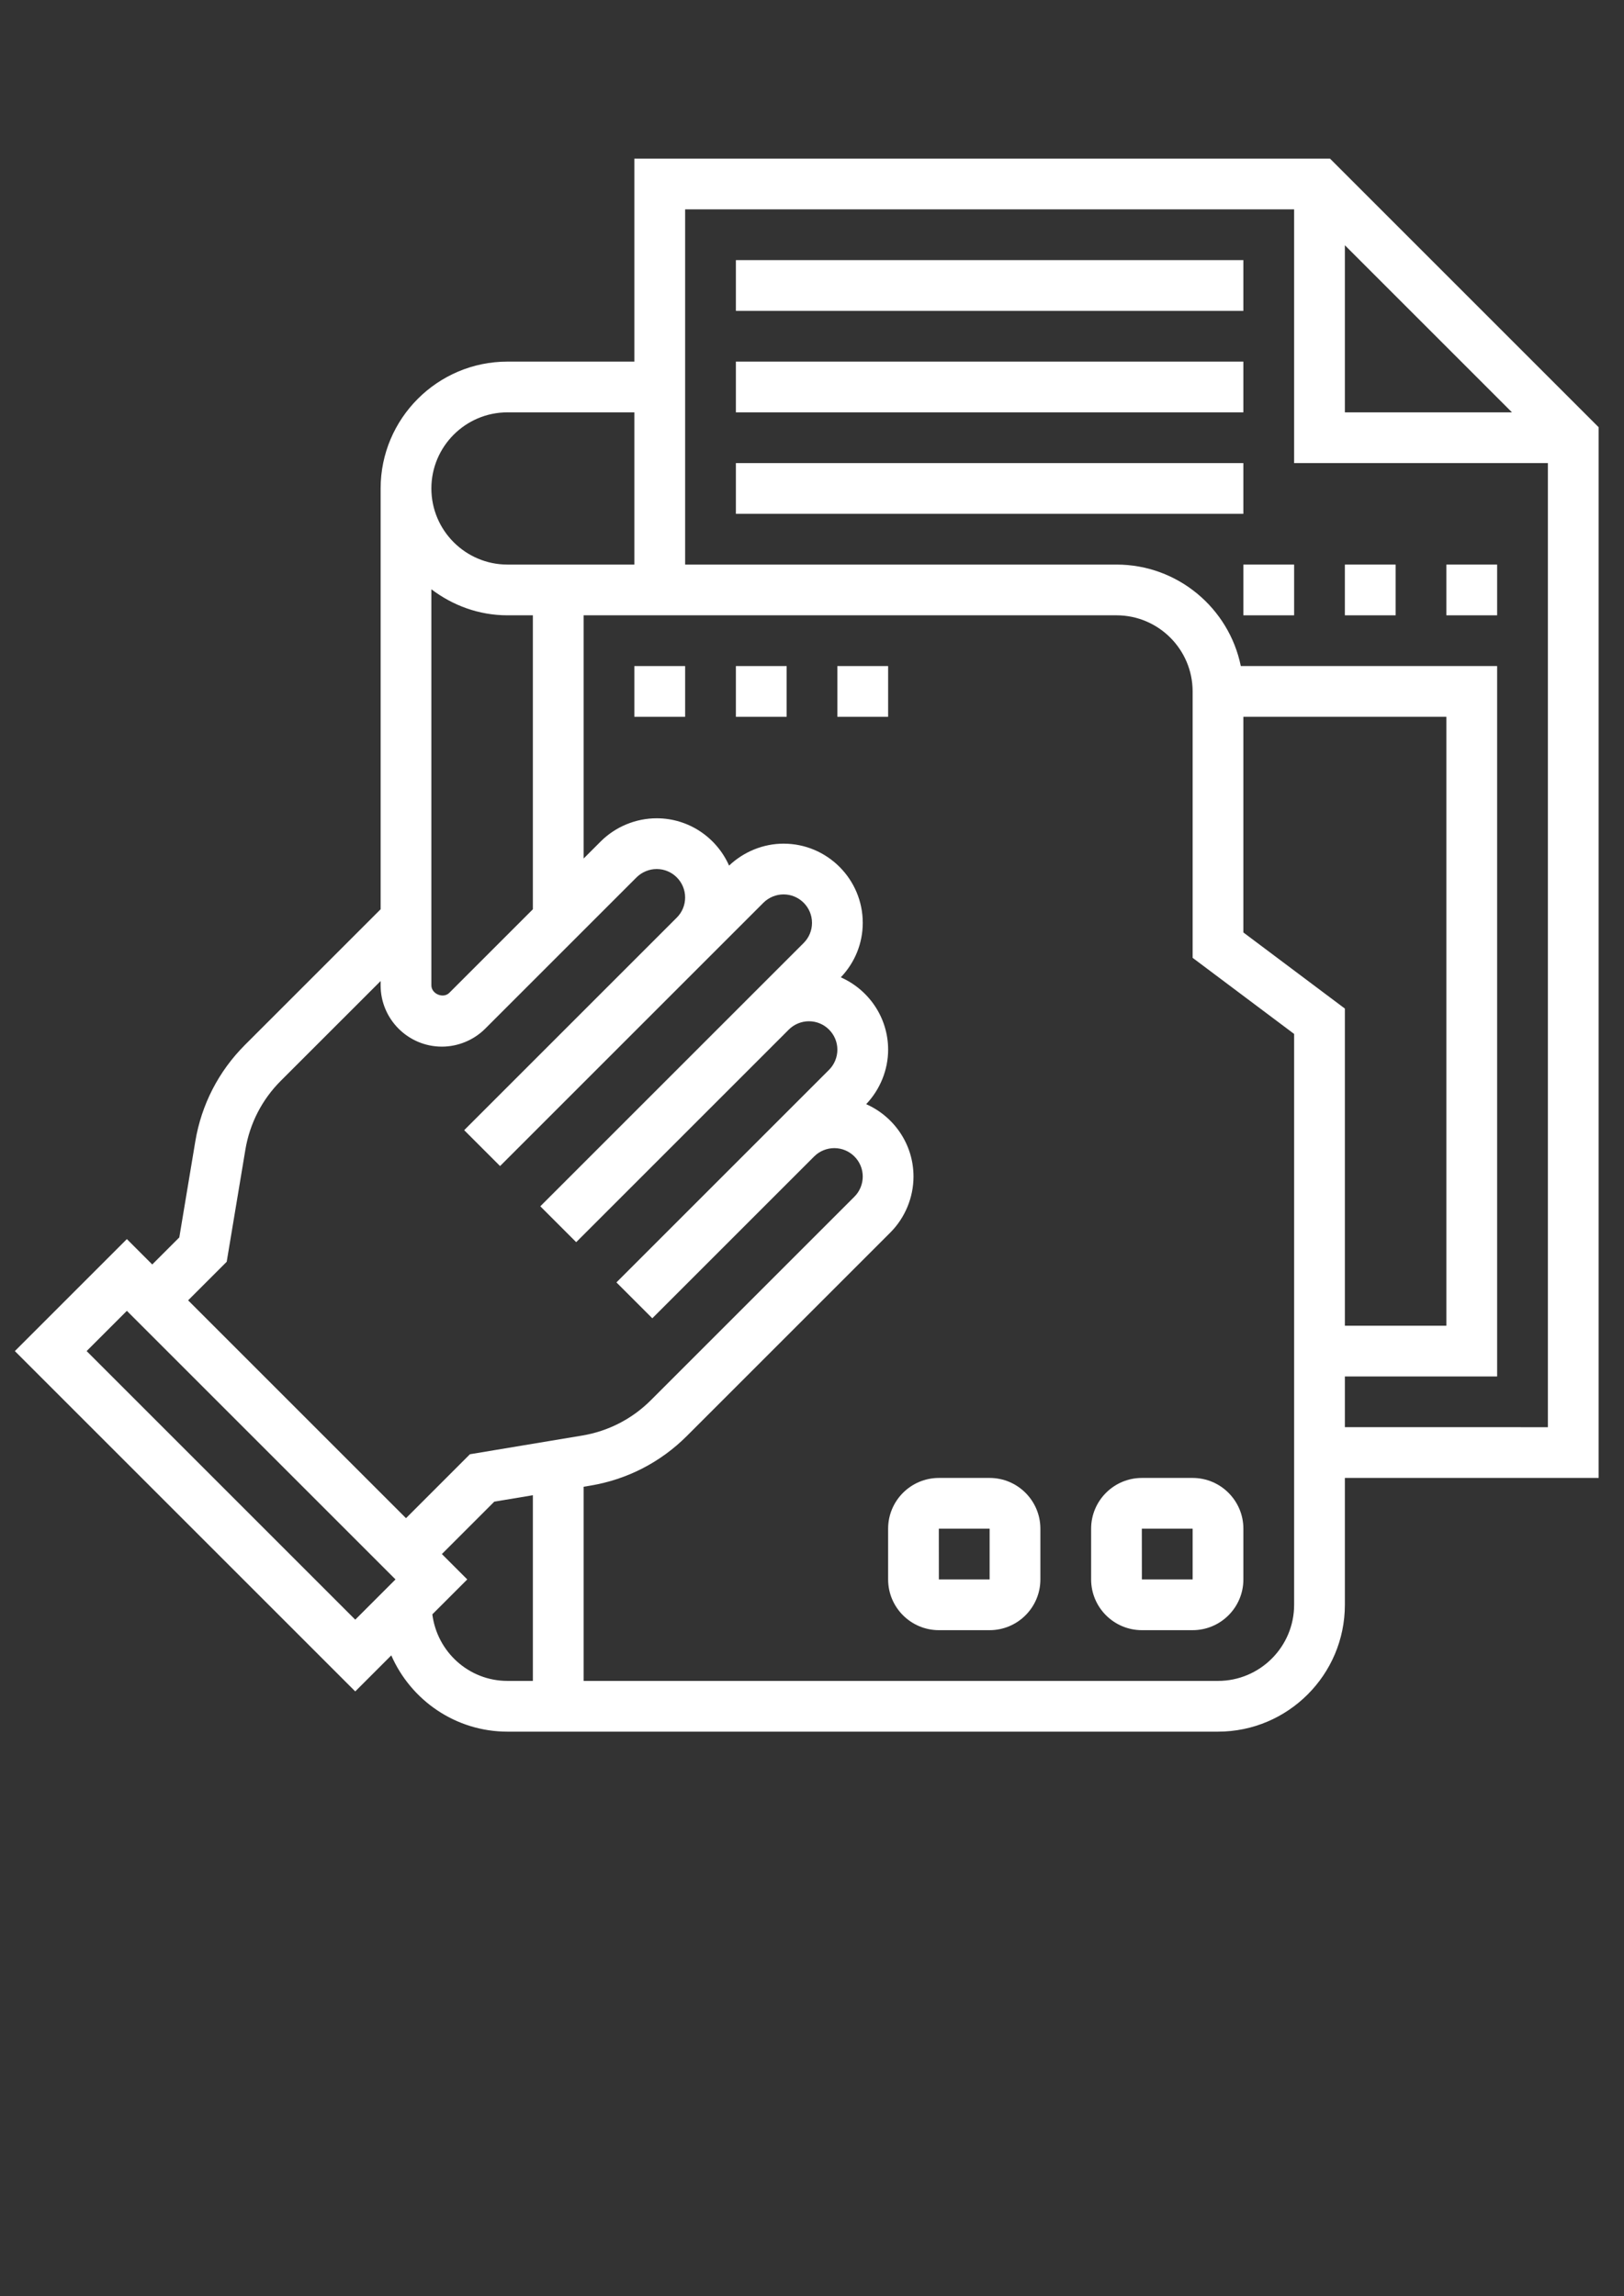 <?xml version="1.0" encoding="utf-8"?>
<!-- Generator: Adobe Illustrator 16.0.0, SVG Export Plug-In . SVG Version: 6.00 Build 0)  -->
<!DOCTYPE svg PUBLIC "-//W3C//DTD SVG 1.1//EN" "http://www.w3.org/Graphics/SVG/1.1/DTD/svg11.dtd">
<svg version="1.1" id="Layer_1" xmlns="http://www.w3.org/2000/svg" xmlns:xlink="http://www.w3.org/1999/xlink" x="0px" y="0px"
	 width="841.889px" height="1190.551px" viewBox="0 0 841.889 1190.551" enable-background="new 0 0 841.889 1190.551"
	 xml:space="preserve" fill="#fff">
<rect x="0" y="0" width="841.889" height="1190.551" fill="#333333" stroke="none"/>
<g>
	<path d="M828.735,221.503L689.481,82.249H328.863v105.236H263.09c-36.267,0-65.772,29.505-65.772,65.772v218.181l-70.351,70.351
		c-13.641,13.642-22.533,30.927-25.717,49.975l-8.301,49.815l-14.022,14.022l-13.154-13.154L7.708,700.511l176.455,176.455
		l18.68-18.68c10.168,23.23,33.307,39.542,60.247,39.542h368.327c36.267,0,65.772-29.505,65.772-65.772v-65.772h131.545V221.503z
		 M697.19,127.158l86.636,86.636H697.19V127.158z M263.09,213.794h65.772v78.927H263.09c-21.757,0-39.463-17.706-39.463-39.463
		C223.627,231.5,241.333,213.794,263.09,213.794z M232.927,514.757c-3.117,3.144-9.3,0.592-9.3-3.854V305.533
		c11.023,8.354,24.599,13.497,39.463,13.497h13.155v152.408L232.927,514.757z M117.523,654.208l9.682-58.13
		c2.275-13.603,8.616-25.954,18.363-35.702l51.75-51.736v2.263c0,17.509,14.247,31.755,31.755,31.755
		c8.366,0,16.549-3.394,22.455-9.3l78.467-78.467c2.749-2.736,6.551-4.315,10.432-4.315c8.129,0,14.746,6.617,14.746,14.747
		c0,3.946-1.526,7.643-4.314,10.431L240.636,585.975l18.601,18.6l110.221-110.222l26.31-26.309
		c2.749-2.736,6.551-4.314,10.432-4.314c8.13,0,14.746,6.616,14.746,14.746c0,3.946-1.526,7.643-4.314,10.432l-26.31,26.309
		L280.099,625.438l18.601,18.601l110.222-110.222c2.749-2.749,6.551-4.314,10.432-4.314c8.13,0,14.746,6.616,14.746,14.746
		c0,3.881-1.565,7.683-4.314,10.432l-26.31,26.309l-83.912,83.913l18.601,18.601l83.913-83.913
		c2.749-2.749,6.551-4.314,10.431-4.314c8.13,0,14.747,6.617,14.747,14.746c0,3.881-1.566,7.683-4.315,10.432L337.44,725.952
		c-9.747,9.748-22.1,16.102-35.688,18.364l-58.143,9.682l-33.137,33.149L97.528,674.202L117.523,654.208z M44.909,700.511
		l20.863-20.863l139.254,139.254l-20.863,20.863L44.909,700.511z M224.127,837.003l18.101-18.101l-13.155-13.154l27.178-27.178
		l19.995-3.328v96.278H263.09C243.017,871.52,226.587,856.406,224.127,837.003z M670.88,832.056
		c0,21.758-17.706,39.464-39.463,39.464H302.554V770.848l3.538-0.592c19.035-3.184,36.32-12.076,49.961-25.717l105.5-105.5
		c7.629-7.629,12.01-18.205,12.01-29.019c0-16.746-10.116-31.149-24.533-37.529c7.195-7.577,11.379-17.759,11.379-28.243
		c0-16.746-10.116-31.15-24.533-37.517c7.301-7.669,11.379-17.627,11.379-28.256c0-22.639-18.417-41.056-41.056-41.056
		c-10.471,0-20.666,4.184-28.243,11.379c-6.38-14.417-20.784-24.533-37.529-24.533c-10.813,0-21.39,4.38-29.032,12.023l-8.84,8.84
		v-126.1h276.245c21.758,0,39.463,17.706,39.463,39.464v138.122l52.618,39.464V832.056z M644.572,483.462V371.648h105.236v315.709
		H697.19V522.926L644.572,483.462z M697.19,739.975v-26.31h78.927V345.339H643.242c-6.116-29.979-32.676-52.618-64.443-52.618
		H355.172V108.557H670.88v131.545h131.546v499.873H697.19z"/>
	<path d="M591.953,766.284c-14.51,0-26.309,11.8-26.309,26.31v26.309c0,14.51,11.799,26.309,26.309,26.309h26.309
		c14.51,0,26.31-11.799,26.31-26.309v-26.309c0-14.51-11.8-26.31-26.31-26.31H591.953z M618.262,818.902h-26.309l-0.026-26.309
		h0.026h26.309V818.902z"/>
	<path d="M513.027,766.284h-26.31c-14.51,0-26.309,11.8-26.309,26.31v26.309c0,14.51,11.799,26.309,26.309,26.309h26.31
		c14.509,0,26.309-11.799,26.309-26.309v-26.309C539.335,778.084,527.535,766.284,513.027,766.284z M513.027,818.902h-26.31
		l-0.026-26.309h0.026h26.31V818.902z"/>
	<rect x="381.481" y="134.867" width="263.091" height="26.309"/>
	<rect x="381.481" y="187.485" width="263.091" height="26.309"/>
	<rect x="381.481" y="240.102" width="263.091" height="26.31"/>
	<rect x="749.808" y="292.72" width="26.309" height="26.31"/>
	<rect x="697.19" y="292.72" width="26.309" height="26.31"/>
	<rect x="644.572" y="292.72" width="26.309" height="26.31"/>
	<rect x="328.863" y="345.339" width="26.31" height="26.31"/>
	<rect x="381.481" y="345.339" width="26.31" height="26.31"/>
	<rect x="434.099" y="345.339" width="26.31" height="26.31"/>
</g>
</svg>
